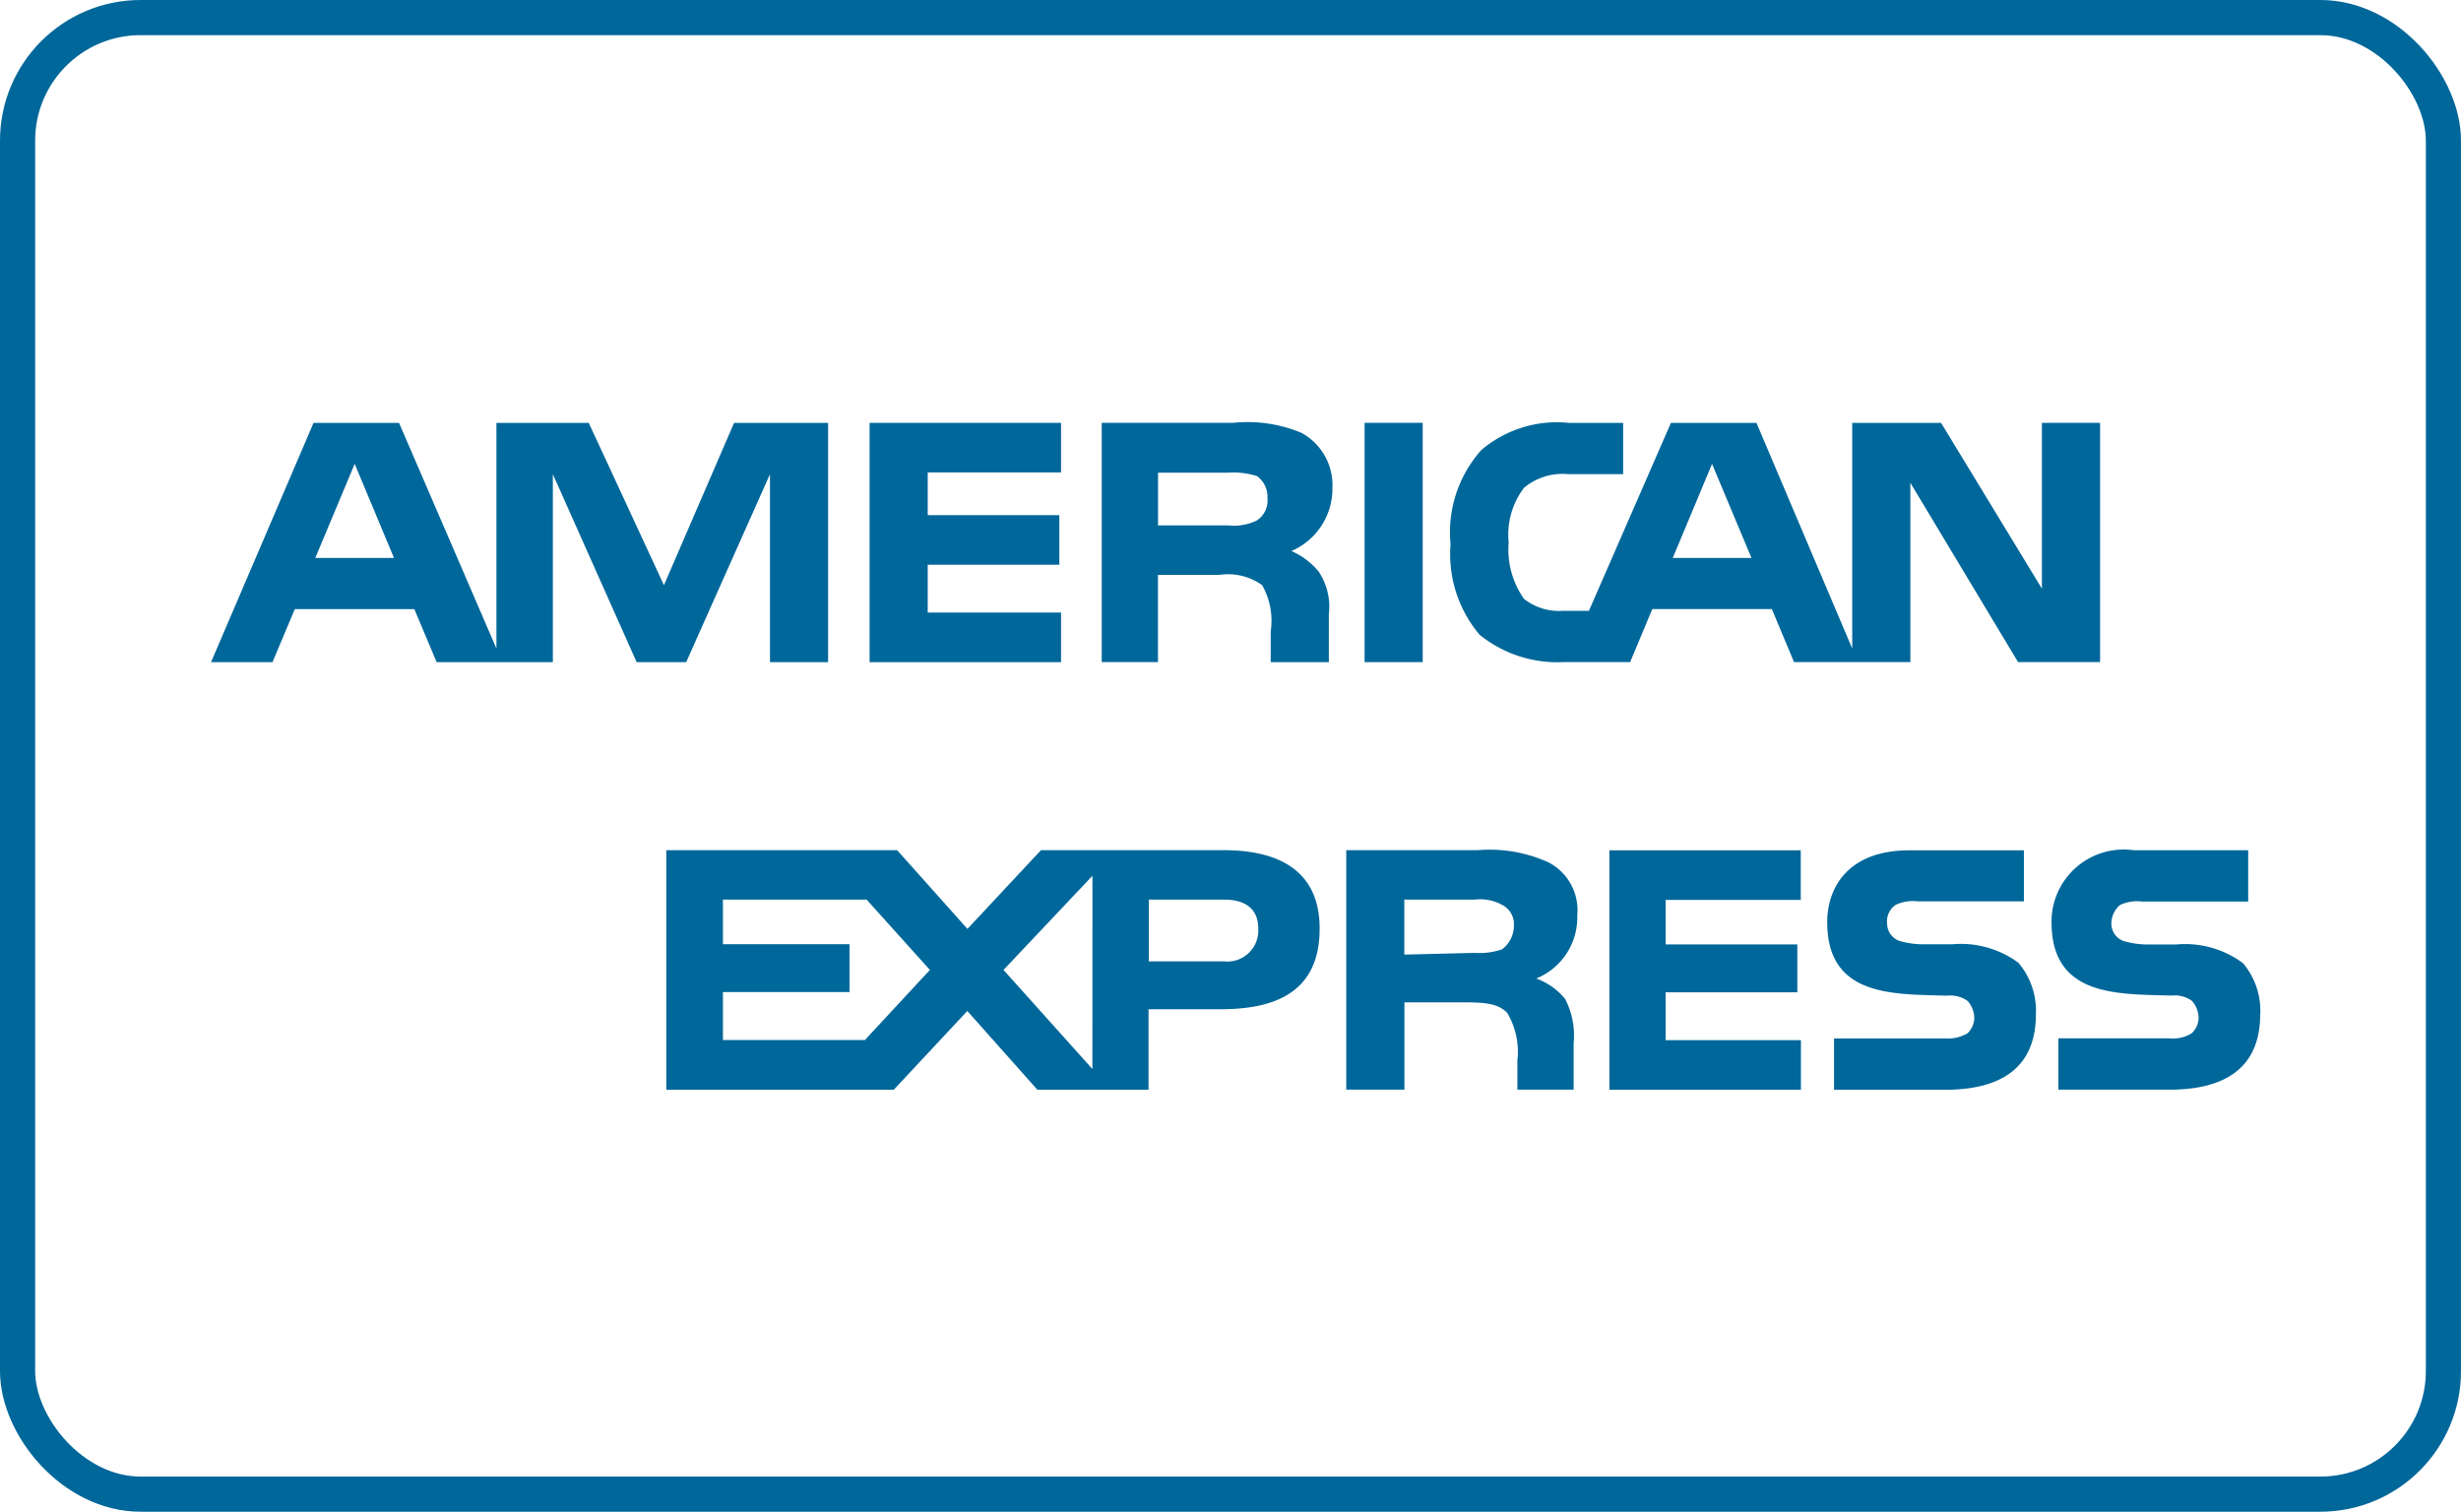 <svg xmlns="http://www.w3.org/2000/svg" width="70" height="43" viewBox="0 0 70 43">
  <g id="Grupo_408" data-name="Grupo 408" transform="translate(-815 -811)">
    <g id="Grupo_397" data-name="Grupo 397" transform="translate(-312.92 718.676)">
      <path id="Caminho_348" data-name="Caminho 348" d="M1288.562,142.267c0,1.46-.924,2.141-2.578,2.141h-3.162v-1.46h3.162a1,1,0,0,0,.632-.146.617.617,0,0,0,.195-.438.742.742,0,0,0-.195-.486.844.844,0,0,0-.583-.146c-1.508-.049-3.406.049-3.406-2.092a2.052,2.052,0,0,1,2.335-2.043h3.259v1.46h-3.016a1.154,1.154,0,0,0-.633.1.7.7,0,0,0-.243.535.528.528,0,0,0,.34.486,2.466,2.466,0,0,0,.632.1h.876a2.76,2.76,0,0,1,1.9.535,2.1,2.1,0,0,1,.487,1.459Z" transform="translate(-96.354 -21.089)" fill="#00679a" fill-rule="evenodd"/>
      <path id="Caminho_349" data-name="Caminho 349" d="M1270,140.808a2.76,2.76,0,0,0-1.9-.535h-.876a2.462,2.462,0,0,1-.632-.1.529.529,0,0,1-.34-.486.571.571,0,0,1,.243-.535,1.153,1.153,0,0,1,.632-.1h3.016V137.6h-3.259c-1.751,0-2.335,1.07-2.335,2.043,0,2.141,1.9,2.043,3.405,2.092a.845.845,0,0,1,.584.146.742.742,0,0,1,.194.486.616.616,0,0,1-.194.438,1.107,1.107,0,0,1-.633.146h-3.162v1.46h3.162c1.654,0,2.579-.681,2.579-2.141a2.1,2.1,0,0,0-.487-1.459Z" transform="translate(-84.656 -21.089)" fill="#00679a" fill-rule="evenodd"/>
      <path id="Caminho_350" data-name="Caminho 350" d="M1252.347,143H1248.5v-1.362h3.746v-1.362H1248.5v-1.265h3.843V137.6H1246.9v6.811h5.448V143Z" transform="translate(-73.203 -21.089)" fill="#00679a" fill-rule="evenodd"/>
      <path id="Caminho_351" data-name="Caminho 351" d="M1231.053,141.244a1.874,1.874,0,0,0,1.167-1.8,1.529,1.529,0,0,0-.829-1.509,4.071,4.071,0,0,0-1.992-.342h-3.749v6.813h1.654v-2.483h1.753c.585,0,.924.049,1.167.293a2.162,2.162,0,0,1,.293,1.361v.829h1.6v-1.315a2.262,2.262,0,0,0-.243-1.266A1.886,1.886,0,0,0,1231.053,141.244Zm-.973-.829a1.992,1.992,0,0,1-.779.1l-2,.049V139h2a1.3,1.3,0,0,1,.779.148.616.616,0,0,1,.339.582A.847.847,0,0,1,1230.079,140.415Z" transform="translate(-59.437 -21.087)" fill="#00679a" fill-rule="evenodd"/>
      <path id="Caminho_352" data-name="Caminho 352" d="M1186.608,137.594H1181.4l-2.091,2.239-2-2.239h-6.566v6.813h6.471l2.091-2.239,1.992,2.239h3.163v-2.289h2.045c1.411,0,2.821-.388,2.821-2.285C1189.334,137.985,1187.874,137.594,1186.608,137.594Zm-10.216,5.4h-4.038v-1.365h3.6v-1.361h-3.6V139h4.087l1.8,2Zm6.471.825L1180.335,141l2.529-2.677Zm3.745-3.064h-2.141V139h2.141c.585,0,.973.243.973.829A.882.882,0,0,1,1186.608,140.757Z" transform="translate(-23.871 -21.087)" fill="#00679a" fill-rule="evenodd"/>
      <path id="Caminho_353" data-name="Caminho 353" d="M1251.032,104.354v4.716l-2.869-4.716h-2.527v6.418l-2.724-6.418h-2.432l-2.333,5.346h-.729a1.618,1.618,0,0,1-1.117-.338,2.439,2.439,0,0,1-.437-1.607,2.2,2.2,0,0,1,.437-1.554,1.713,1.713,0,0,1,1.265-.388h1.554v-1.459h-1.554a3.312,3.312,0,0,0-2.481.775,3.512,3.512,0,0,0-.874,2.675,3.55,3.55,0,0,0,.825,2.576,3.513,3.513,0,0,0,2.383.779h1.9l.631-1.508h3.4l.631,1.508h3.309v-5.1l3.063,5.1h2.333v-6.806Zm-10.5,3.842,1.117-2.675,1.121,2.675Z" transform="translate(-65.032 -0.002)" fill="#00679a" fill-rule="evenodd"/>
      <path id="Caminho_354" data-name="Caminho 354" d="M1228.824,104.351h-1.653v6.807h1.653v-6.807Z" transform="translate(-60.437 0)" fill="#00679a" fill-rule="evenodd"/>
      <path id="Caminho_355" data-name="Caminho 355" d="M1211.326,108a1.929,1.929,0,0,0,1.167-1.8,1.692,1.692,0,0,0-.874-1.558,3.956,3.956,0,0,0-1.945-.289h-3.743v6.806h1.6v-2.481h1.752a1.66,1.66,0,0,1,1.212.293,2.064,2.064,0,0,1,.243,1.315v.874h1.653V109.8a1.807,1.807,0,0,0-.289-1.216A2.076,2.076,0,0,0,1211.326,108Zm-.973-.874a1.5,1.5,0,0,1-.825.145h-1.995v-1.5h1.995a2.187,2.187,0,0,1,.825.1.73.73,0,0,1,.292.634A.673.673,0,0,1,1210.353,107.124Z" transform="translate(-46.674 -0.002)" fill="#00679a" fill-rule="evenodd"/>
      <path id="Caminho_356" data-name="Caminho 356" d="M1192.611,109.748h-3.792v-1.361h3.744v-1.41h-3.744v-1.215h3.792v-1.41h-5.445v6.807h5.445v-1.41Z" transform="translate(-34.511 0)" fill="#00679a" fill-rule="evenodd"/>
      <path id="Caminho_357" data-name="Caminho 357" d="M1148.8,104.354l-1.995,4.617-2.139-4.617h-2.626v6.418l-2.77-6.418h-2.432l-2.915,6.806h1.748l.634-1.508h3.4l.634,1.508h3.306v-5.346l2.383,5.346h1.41l2.383-5.346v5.346h1.653v-6.806Zm-11.912,3.842,1.121-2.675,1.117,2.675Z" transform="translate(0 -0.002)" fill="#00679a" fill-rule="evenodd"/>
    </g>
    <g id="Retângulo_114" data-name="Retângulo 114" transform="translate(815 811)" fill="none" stroke="#00679a" stroke-width="1">
      <rect width="70" height="43" rx="4" stroke="none"/>
      <rect x="0.5" y="0.5" width="69" height="42" rx="3.5" fill="none"/>
    </g>
  </g>
</svg>
